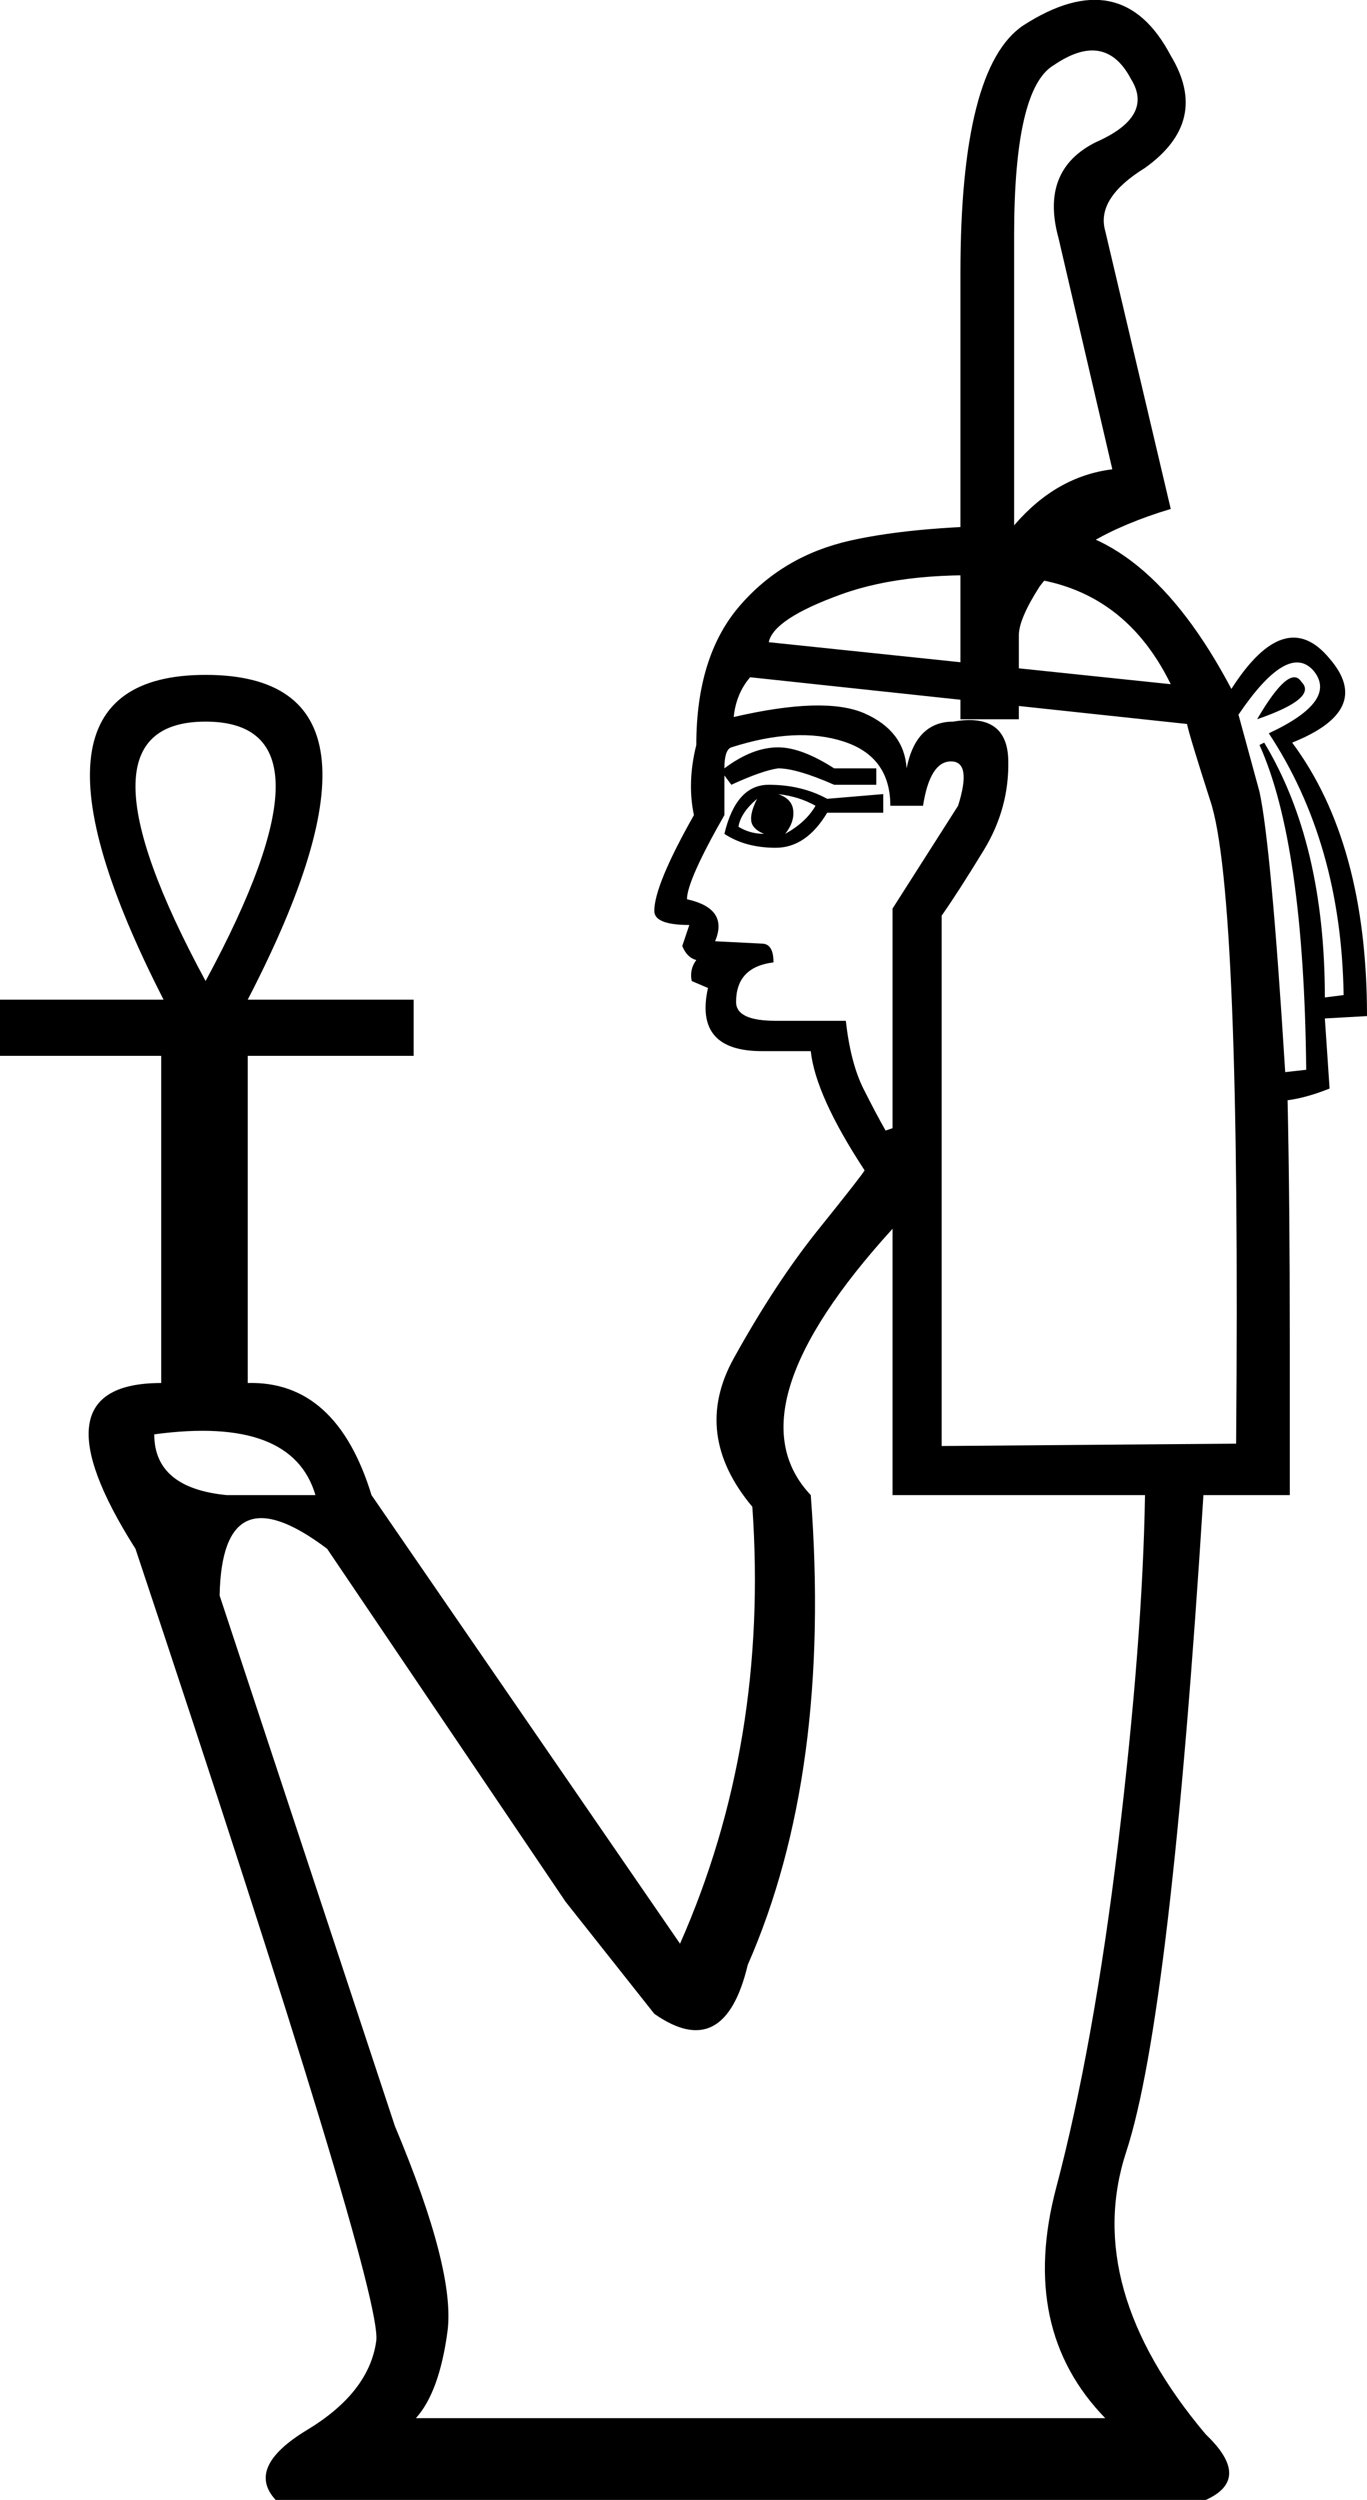 <?xml version='1.0' encoding ='UTF-8' standalone='yes'?>
<svg width='9.828' height='17.973' xmlns:inkscape='http://www.inkscape.org/namespaces/inkscape'>
<path style='fill:#000000; stroke:none' d=' M 6.35 5.709  L 6.35 5.843  L 5.947 5.843  Q 5.796 6.095 5.577 6.095  Q 5.359 6.095 5.208 5.995  Q 5.292 5.642 5.527 5.642  Q 5.762 5.642 5.947 5.743  L 6.35 5.709  Z  M 5.443 5.743  Q 5.325 5.843 5.309 5.944  Q 5.393 5.995 5.493 5.995  Q 5.409 5.961 5.401 5.902  Q 5.393 5.843 5.443 5.743  Z  M 5.863 5.793  Q 5.745 5.726 5.594 5.709  Q 5.695 5.743 5.703 5.827  Q 5.712 5.911 5.645 5.995  Q 5.796 5.911 5.863 5.793  Z  M 6.417 6.532  L 6.888 5.793  Q 6.989 5.474 6.837 5.474  Q 6.686 5.474 6.636 5.793  L 6.401 5.793  Q 6.401 5.44 6.065 5.331  Q 5.729 5.222 5.258 5.373  Q 5.208 5.39 5.208 5.524  Q 5.409 5.373 5.594 5.373  Q 5.762 5.373 5.997 5.524  L 6.3 5.524  L 6.3 5.642  L 5.997 5.642  Q 5.729 5.524 5.594 5.524  Q 5.477 5.541 5.258 5.642  L 5.208 5.575  L 5.208 5.86  Q 4.939 6.331 4.939 6.465  Q 5.241 6.532 5.141 6.767  L 5.477 6.784  Q 5.561 6.784 5.561 6.919  Q 5.292 6.952 5.292 7.204  Q 5.292 7.339 5.577 7.339  L 6.081 7.339  Q 6.115 7.641 6.207 7.826  Q 6.3 8.011 6.367 8.128  L 6.417 8.111  L 6.417 6.532  Z  M 7.291 3.777  Q 7.593 3.424 7.997 3.374  L 7.61 1.711  Q 7.476 1.223 7.879 1.022  Q 8.299 0.837 8.131 0.568  Q 7.946 0.216 7.577 0.468  Q 7.291 0.635 7.291 1.694  L 7.291 3.777  Z  M 6.905 1.963  Q 6.905 0.484 7.358 0.182  Q 8.064 -0.272 8.417 0.4  Q 8.702 0.871 8.232 1.207  Q 7.879 1.425 7.946 1.66  L 8.417 3.659  Q 7.745 3.861 7.476 4.214  Q 7.325 4.449 7.325 4.567  L 7.325 5.171  L 6.905 5.171  L 6.905 1.963  Z  M 9.038 5.171  Q 9.273 4.768 9.357 4.903  Q 9.475 5.02 9.038 5.171  Z  M 6.417 10.749  L 6.417 8.834  Q 5.241 10.127 5.829 10.749  Q 5.981 12.748 5.376 14.126  Q 5.208 14.831 4.704 14.478  L 4.066 13.672  L 2.352 11.135  Q 1.596 10.564 1.579 11.471  L 2.839 15.285  Q 3.276 16.326 3.217 16.763  Q 3.158 17.2 2.99 17.385  L 7.946 17.385  Q 7.325 16.746 7.593 15.73  Q 7.862 14.714 8.039 13.252  Q 8.215 11.79 8.232 10.749  L 6.417 10.749  Z  M 9.441 4.819  Q 9.257 4.617 8.904 5.138  L 9.055 5.692  Q 9.139 6.079 9.24 7.708  L 9.391 7.691  Q 9.374 6.062 9.055 5.356  L 9.089 5.339  Q 9.525 6.062 9.525 7.171  L 9.66 7.154  Q 9.643 6.062 9.122 5.272  Q 9.626 5.037 9.441 4.819  Z  M 5.527 4.617  L 8.417 4.919  Q 8.064 4.197 7.299 4.147  Q 6.535 4.096 6.048 4.273  Q 5.561 4.449 5.527 4.617  Z  M 5.275 5.155  Q 5.93 5.003 6.216 5.129  Q 6.501 5.255 6.518 5.524  Q 6.585 5.188 6.854 5.188  Q 7.241 5.121 7.249 5.465  Q 7.257 5.81 7.073 6.112  Q 6.888 6.415 6.77 6.583  L 6.77 10.396  L 8.887 10.379  Q 8.921 6.415 8.702 5.759  Q 8.551 5.289 8.534 5.205  L 5.393 4.869  Q 5.292 4.987 5.275 5.155  Z  M 1.109 10.312  Q 1.109 10.698 1.63 10.749  L 2.268 10.749  Q 2.1 10.178 1.109 10.312  Z  M 1.159 9.943  L 1.159 7.591  L 0 7.591  L 0 7.187  L 1.176 7.187  Q -0.017 4.852 1.478 4.852  Q 2.99 4.852 1.781 7.187  L 2.974 7.187  L 2.974 7.591  L 1.781 7.591  L 1.781 9.943  Q 2.419 9.926 2.671 10.749  L 2.671 10.749  L 4.889 13.974  Q 5.527 12.53 5.409 10.833  Q 4.973 10.312 5.275 9.766  Q 5.577 9.22 5.888 8.834  Q 6.199 8.447 6.216 8.414  Q 5.863 7.876 5.829 7.557  L 5.477 7.557  Q 4.989 7.557 5.09 7.103  L 4.973 7.053  Q 4.956 6.969 5.006 6.902  Q 4.939 6.885 4.905 6.801  L 4.956 6.65  Q 4.704 6.65 4.704 6.549  Q 4.704 6.364 4.989 5.86  Q 4.939 5.625 5.006 5.356  Q 5.006 4.718 5.317 4.357  Q 5.628 3.995 6.115 3.886  Q 6.602 3.777 7.409 3.777  Q 8.232 3.777 8.853 4.953  L 8.853 4.953  L 8.853 4.953  Q 9.24 4.348 9.559 4.735  Q 9.878 5.104 9.29 5.339  Q 9.828 6.062 9.828 7.305  L 9.525 7.322  L 9.559 7.826  Q 9.391 7.893 9.257 7.91  Q 9.273 8.632 9.273 9.64  L 9.273 10.749  L 8.652 10.749  Q 8.417 14.495 8.097 15.47  Q 7.778 16.444 8.669 17.502  Q 9.005 17.822 8.669 17.973  L 1.982 17.973  Q 1.764 17.738 2.209 17.469  Q 2.654 17.2 2.705 16.83  Q 2.755 16.478 0.974 11.135  Q 0.218 9.943 1.159 9.943  Z  M 1.478 7.053  Q 2.486 5.188 1.478 5.188  Q 0.47 5.188 1.478 7.053  Z '/></svg>
